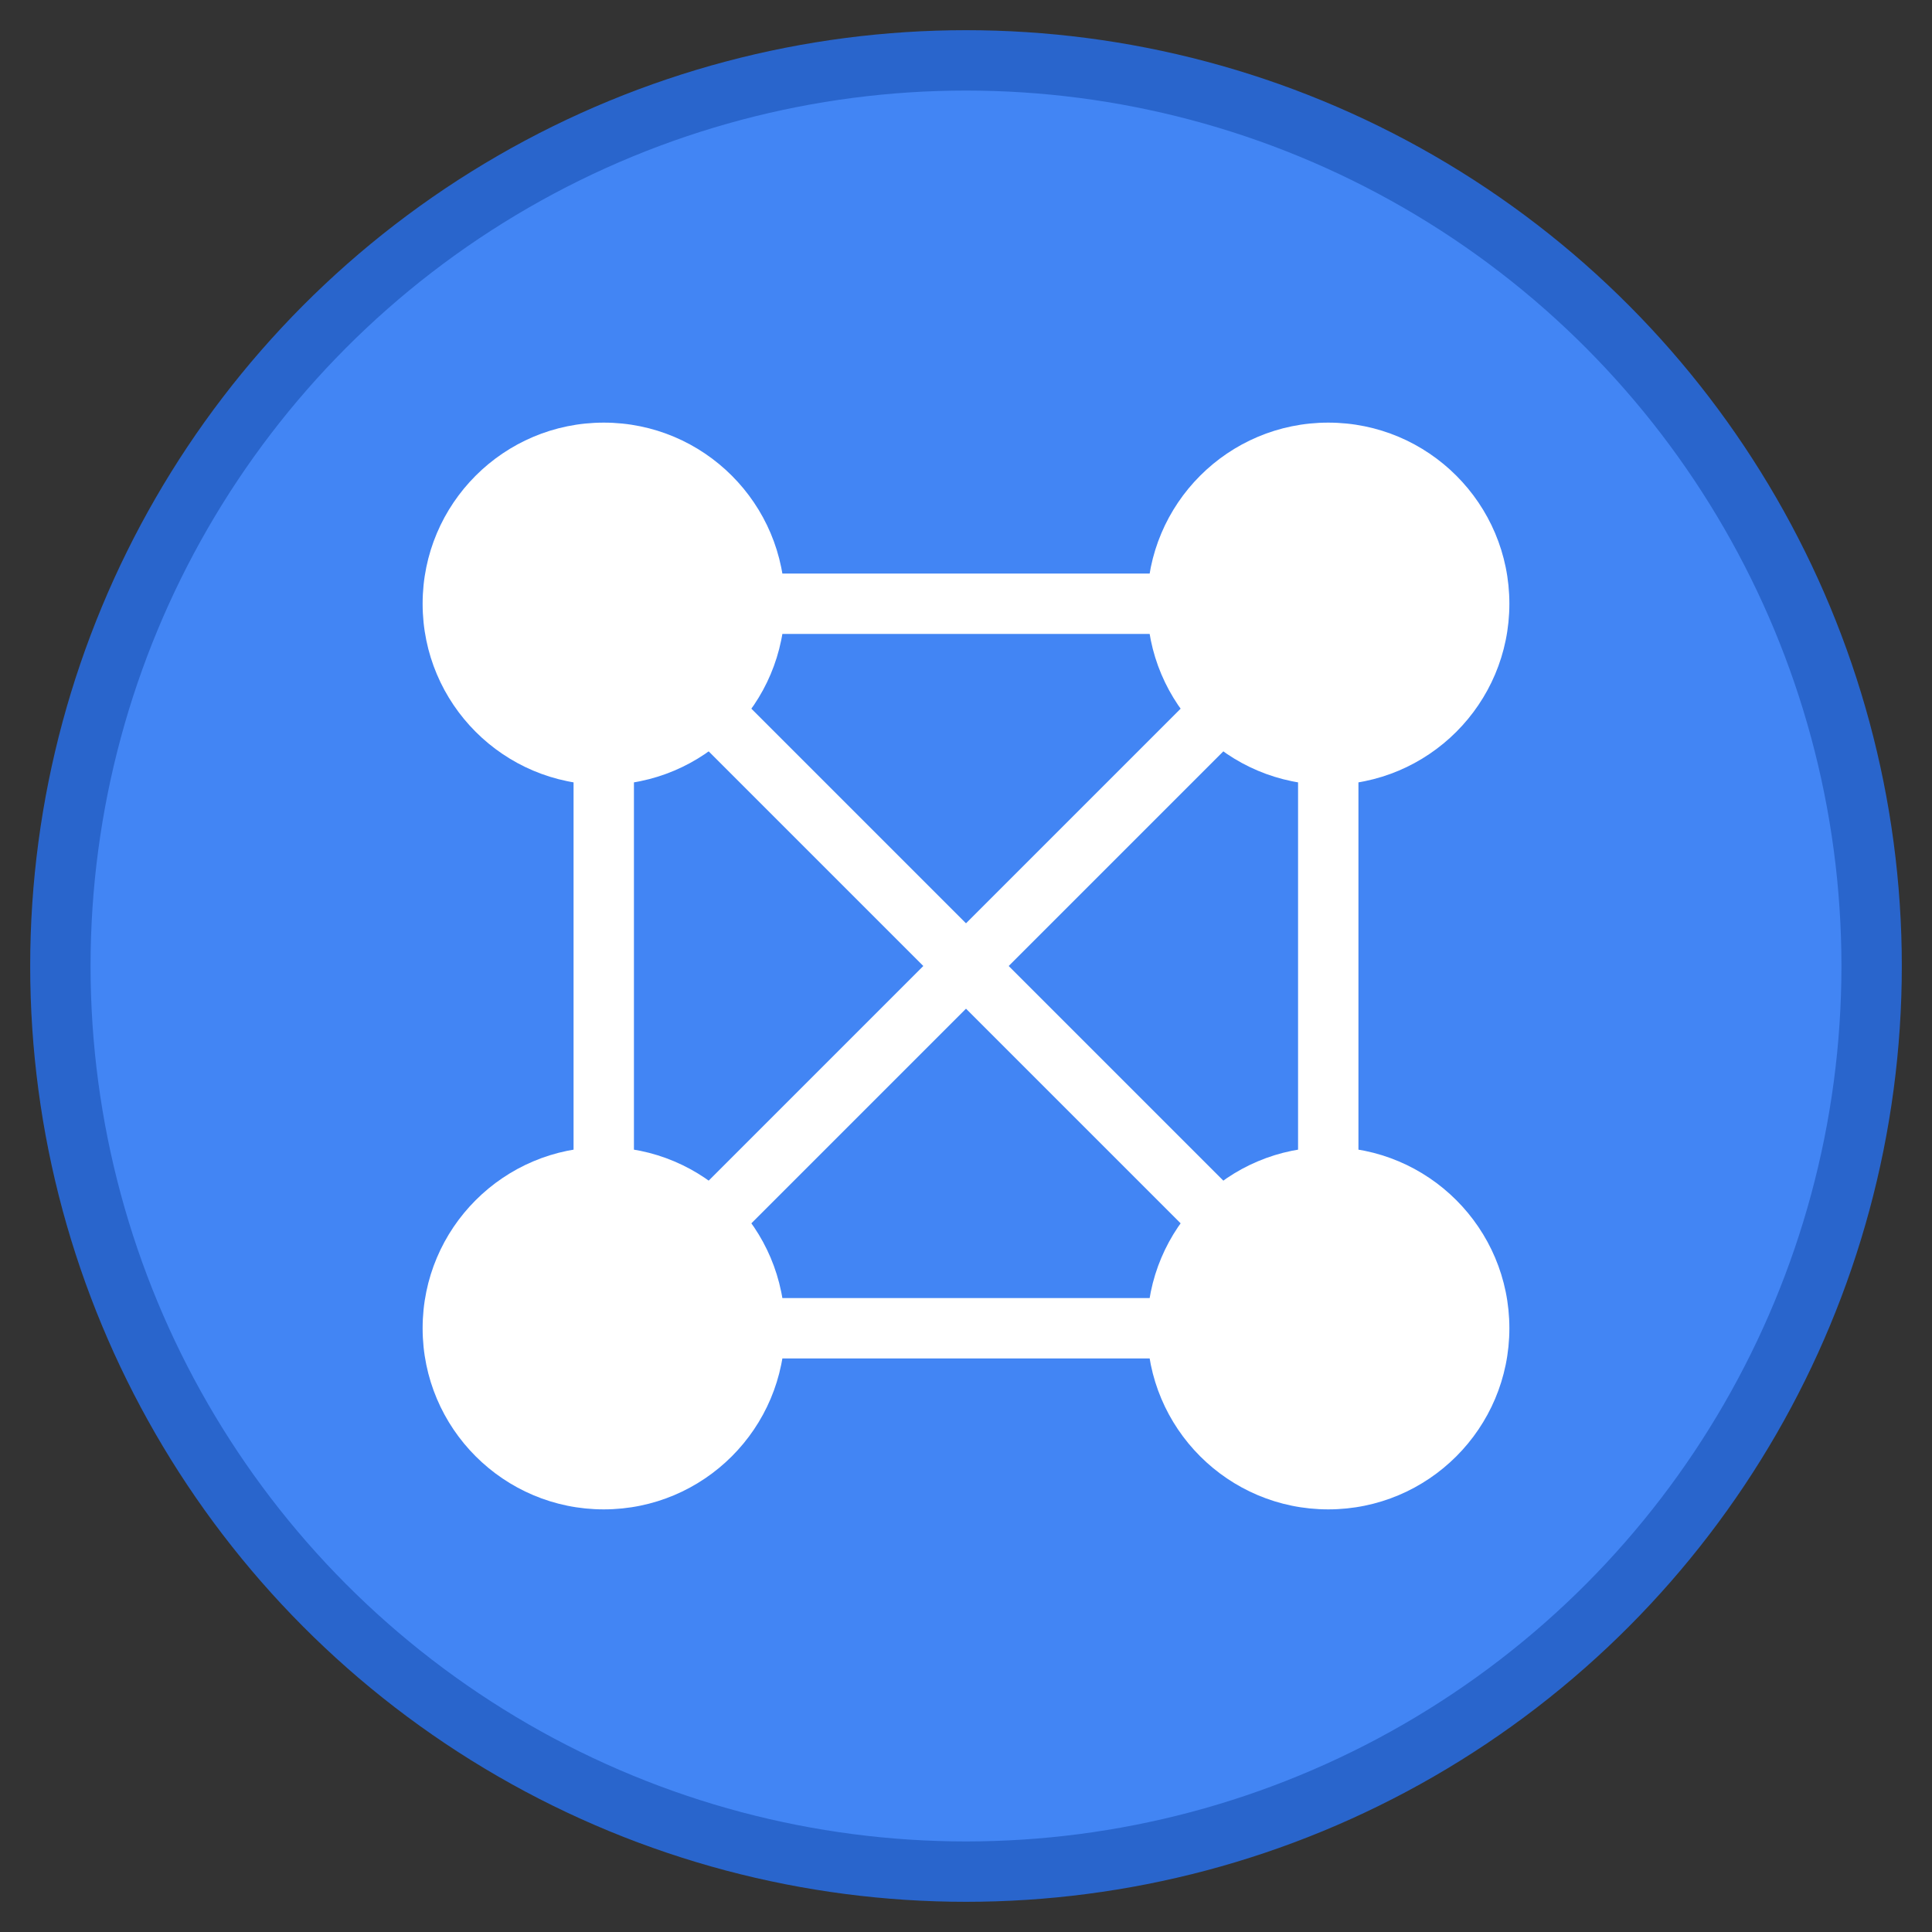 <svg xmlns="http://www.w3.org/2000/svg" width="128" height="128" viewBox="0 0 128 128"><rect x="0" y="0" width="128" height="128" fill="#333333" stroke="none"/><circle cx="64" cy="64" r="60" fill="#4285F4" stroke="#2965CC" stroke-width="4"/><circle cx="40" cy="40" r="12" fill="#FFFFFF"/><circle cx="88" cy="40" r="12" fill="#FFFFFF"/><circle cx="40" cy="88" r="12" fill="#FFFFFF"/><circle cx="88" cy="88" r="12" fill="#FFFFFF"/><line x1="40" y1="40" x2="88" y2="40" stroke="#FFFFFF" stroke-width="4"/><line x1="40" y1="40" x2="40" y2="88" stroke="#FFFFFF" stroke-width="4"/><line x1="40" y1="88" x2="88" y2="88" stroke="#FFFFFF" stroke-width="4"/><line x1="88" y1="40" x2="88" y2="88" stroke="#FFFFFF" stroke-width="4"/><line x1="40" y1="40" x2="88" y2="88" stroke="#FFFFFF" stroke-width="4"/><line x1="40" y1="88" x2="88" y2="40" stroke="#FFFFFF" stroke-width="4"/></svg>
